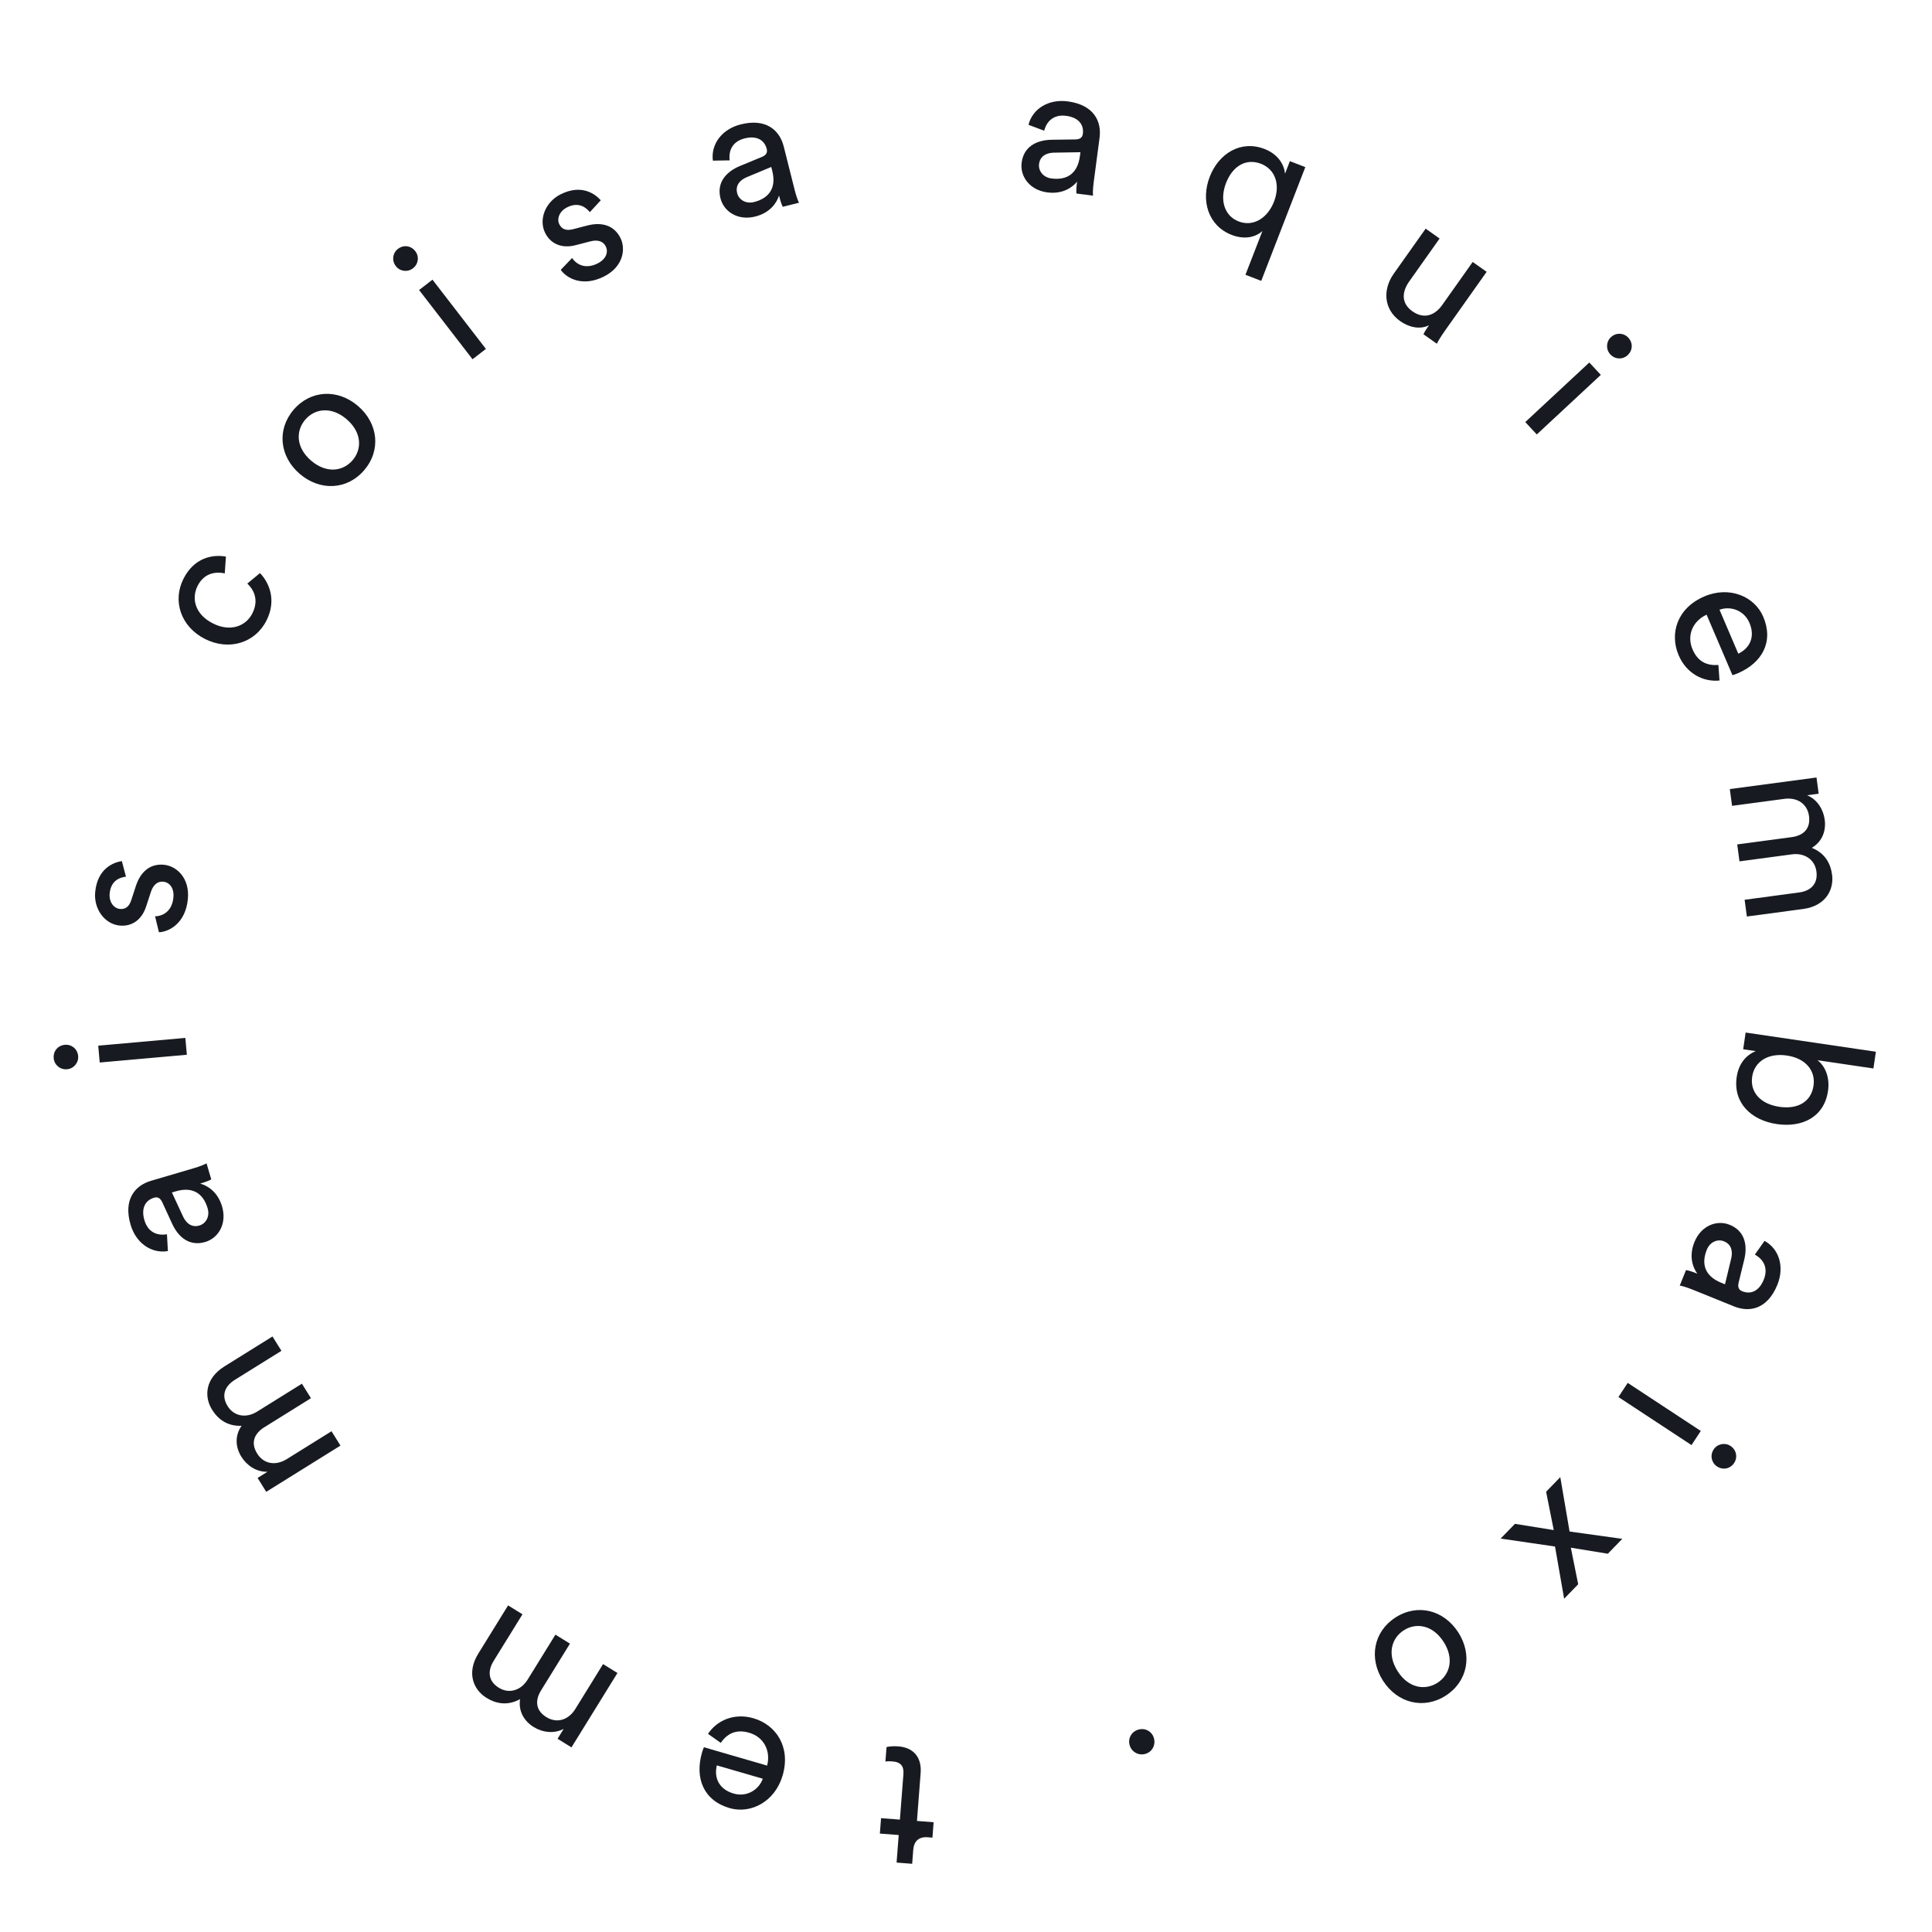 <svg width="170" height="170" viewBox="0 0 170 170" fill="none" xmlns="http://www.w3.org/2000/svg">
<path d="M78.892 163.892L80.264 163.998L80.36 162.753C80.413 162.067 80.802 161.6 81.632 161.664L82.047 161.696L82.151 160.34L80.684 160.227L81.009 156.015C81.117 154.611 80.364 153.767 79.04 153.665C78.529 153.625 78.139 153.692 78.008 153.73L77.909 155.006C78.041 154.968 78.313 154.973 78.504 154.987C79.286 155.048 79.546 155.421 79.492 156.123L79.184 160.111L77.525 159.983L77.42 161.339L79.079 161.467L78.892 163.892Z" fill="#171B21"/>
<path d="M67.117 156.512C66.799 157.436 65.754 158.166 64.555 157.818C63.249 157.439 62.814 156.413 63.075 155.339L67.117 156.512ZM63.418 153.356C63.955 152.596 64.711 152.115 65.924 152.468C67.184 152.833 67.839 154.023 67.502 155.358L61.939 153.743C61.892 153.847 61.828 154.011 61.775 154.196C61.11 156.485 61.926 158.438 64.2 159.098C66.06 159.637 68.194 158.541 68.867 156.22C69.599 153.7 68.277 151.768 66.295 151.192C64.589 150.697 63.072 151.39 62.298 152.565L63.418 153.356Z" fill="#171B21"/>
<path d="M53.065 146.426L50.625 150.374C50.02 151.353 49 151.664 48.075 151.092C47.095 150.486 47.082 149.594 47.612 148.737L50.152 144.626L48.873 143.836L46.425 147.796C45.845 148.736 44.808 149.073 43.896 148.51C42.93 147.912 42.904 147.012 43.433 146.154L45.974 142.044L44.708 141.262L42.084 145.508C41.032 147.21 41.66 148.689 42.803 149.395C43.634 149.908 44.649 150.122 45.76 149.511C45.598 150.596 46.138 151.456 46.955 151.961C47.717 152.432 48.73 152.588 49.598 152.127L49.06 152.998L50.285 153.755L54.331 147.209L53.065 146.426Z" fill="#171B21"/>
<path d="M29.171 125.937L25.233 128.39C24.255 128.999 23.204 128.825 22.629 127.901C22.02 126.923 22.404 126.118 23.26 125.585L27.361 123.03L26.566 121.754L22.614 124.216C21.677 124.799 20.598 124.642 20.032 123.732C19.431 122.768 19.807 121.949 20.662 121.416L24.764 118.861L23.977 117.598L19.74 120.238C18.042 121.295 17.948 122.9 18.659 124.04C19.175 124.869 19.99 125.511 21.257 125.457C20.63 126.357 20.732 127.368 21.239 128.182C21.713 128.943 22.552 129.533 23.534 129.505L22.665 130.047L23.426 131.269L29.958 127.2L29.171 125.937Z" fill="#171B21"/>
<path d="M18.058 109.285C19.225 108.942 19.984 107.668 19.542 106.164C19.154 104.844 18.231 104.315 17.614 104.146C18.151 103.988 18.419 103.876 18.589 103.775L18.174 102.363C18.003 102.463 17.649 102.618 16.988 102.812L13.289 103.9C11.862 104.32 10.84 105.554 11.49 107.764C11.964 109.376 13.312 110.331 14.774 110.084L14.69 108.608C13.799 108.753 13.012 108.401 12.709 107.373C12.38 106.252 12.838 105.6 13.56 105.388C13.821 105.311 14.087 105.366 14.28 105.793L15.158 107.703C15.737 108.934 16.723 109.678 18.058 109.285ZM18.27 106.321C18.487 107.058 18.101 107.672 17.548 107.834C16.888 108.028 16.415 107.667 16.127 107.085L15.126 104.927L15.463 104.828C17.075 104.354 17.923 105.139 18.27 106.321Z" fill="#171B21"/>
<path d="M16.309 91.327L8.643 92.01L8.775 93.492L16.441 92.81L16.309 91.327ZM5.904 94.085C6.494 94.033 6.929 93.512 6.877 92.922C6.822 92.301 6.302 91.881 5.713 91.934C5.091 91.989 4.67 92.493 4.725 93.114C4.778 93.704 5.283 94.141 5.904 94.085Z" fill="#171B21"/>
<path d="M13.986 82.03C14.89 81.992 16.317 81.235 16.528 79.134C16.718 77.239 15.52 76.202 14.438 76.093C13.291 75.978 12.392 76.611 11.948 77.982L11.553 79.197C11.366 79.773 11.035 80.029 10.542 79.979C10.016 79.927 9.574 79.368 9.651 78.603C9.774 77.377 10.677 77.195 11.084 77.139L10.723 75.768C10.037 75.876 8.588 76.374 8.377 78.475C8.227 79.972 9.202 81.308 10.523 81.441C11.606 81.55 12.488 80.931 12.864 79.746L13.282 78.47C13.489 77.847 13.875 77.532 14.368 77.582C14.926 77.638 15.341 78.146 15.256 78.99C15.147 80.072 14.467 80.599 13.644 80.629L13.986 82.03Z" fill="#171B21"/>
<path d="M17.388 51.551C17.982 50.381 19.013 50.295 19.778 50.45L19.88 48.976C18.679 48.761 17.081 49.081 16.147 50.921C15.155 52.875 15.906 55.141 18.032 56.221C20.115 57.278 22.43 56.606 23.444 54.608C24.357 52.811 23.687 51.268 22.876 50.426L21.762 51.349C22.224 51.782 22.855 52.694 22.203 53.978C21.638 55.091 20.282 55.641 18.727 54.851C17.13 54.04 16.838 52.635 17.388 51.551Z" fill="#171B21"/>
<path d="M31.025 40.498C30.193 41.47 28.735 41.696 27.374 40.531C26.025 39.376 26.024 37.901 26.857 36.928C27.689 35.956 29.147 35.73 30.496 36.885C31.857 38.05 31.858 39.526 31.025 40.498ZM25.836 36.054C24.337 37.804 24.601 40.178 26.375 41.698C28.162 43.227 30.548 43.122 32.046 41.372C33.545 39.622 33.282 37.248 31.495 35.718C29.721 34.199 27.334 34.304 25.836 36.054Z" fill="#171B21"/>
<path d="M42.756 30.702L38.054 24.609L36.876 25.518L41.578 31.611L42.756 30.702ZM34.831 23.418C35.192 23.887 35.866 23.974 36.334 23.612C36.828 23.231 36.902 22.567 36.541 22.099C36.159 21.605 35.509 21.521 35.015 21.902C34.546 22.264 34.45 22.924 34.831 23.418Z" fill="#171B21"/>
<path d="M49.342 23.744C49.861 24.485 51.267 25.28 53.152 24.327C54.851 23.468 55.08 21.899 54.589 20.929C54.069 19.901 53.051 19.483 51.657 19.848L50.421 20.168C49.834 20.321 49.44 20.18 49.216 19.737C48.978 19.266 49.211 18.592 49.896 18.246C50.996 17.69 51.636 18.352 51.902 18.666L52.863 17.624C52.403 17.104 51.203 16.15 49.319 17.104C47.977 17.782 47.376 19.324 47.975 20.509C48.466 21.48 49.463 21.89 50.663 21.57L51.964 21.234C52.6 21.074 53.073 21.229 53.297 21.672C53.55 22.171 53.345 22.795 52.588 23.178C51.617 23.669 50.808 23.379 50.339 22.702L49.342 23.744Z" fill="#171B21"/>
<path d="M63.395 17.448C63.691 18.628 64.934 19.437 66.455 19.054C67.79 18.719 68.355 17.817 68.548 17.208C68.684 17.751 68.786 18.023 68.879 18.197L70.307 17.838C70.213 17.663 70.073 17.303 69.905 16.636L68.964 12.896C68.601 11.453 67.408 10.384 65.174 10.946C63.545 11.356 62.538 12.665 62.726 14.136L64.205 14.11C64.095 13.214 64.478 12.441 65.517 12.179C66.65 11.894 67.283 12.379 67.467 13.108C67.533 13.372 67.468 13.636 67.033 13.811L65.09 14.613C63.838 15.143 63.055 16.099 63.395 17.448ZM66.348 17.778C65.604 17.965 65.005 17.555 64.865 16.996C64.697 16.329 65.077 15.87 65.67 15.606L67.865 14.691L67.951 15.032C68.361 16.661 67.543 17.477 66.348 17.778Z" fill="#171B21"/>
<path d="M89.896 14.307C89.737 15.513 90.593 16.724 92.148 16.929C93.512 17.11 94.37 16.48 94.774 15.985C94.701 16.54 94.695 16.83 94.717 17.027L96.177 17.22C96.154 17.023 96.157 16.636 96.247 15.954L96.752 12.131C96.948 10.656 96.233 9.222 93.949 8.92C92.284 8.7 90.865 9.545 90.497 10.981L91.881 11.503C92.109 10.63 92.75 10.053 93.813 10.193C94.971 10.346 95.381 11.03 95.282 11.775C95.247 12.045 95.088 12.266 94.62 12.269L92.518 12.298C91.159 12.328 90.079 12.927 89.896 14.307ZM92.52 15.703C91.758 15.603 91.354 15 91.429 14.429C91.519 13.747 92.041 13.461 92.691 13.434L95.069 13.393L95.022 13.742C94.802 15.408 93.741 15.865 92.52 15.703Z" fill="#171B21"/>
<path d="M110.978 24.716L114.857 14.705L113.5 14.179L113.072 15.283C113.001 14.535 112.51 13.589 111.271 13.11C109.168 12.294 107.235 13.519 106.449 15.548C105.639 17.636 106.302 19.866 108.376 20.67C109.45 21.086 110.426 20.915 111.082 20.329L109.59 24.178L110.978 24.716ZM107.881 16.103C108.459 14.611 109.643 13.903 110.956 14.412C112.224 14.903 112.675 16.262 112.103 17.739C111.531 19.216 110.258 19.975 108.99 19.484C107.722 18.992 107.308 17.58 107.881 16.103Z" fill="#171B21"/>
<path d="M125.739 28.619C125.554 28.881 125.317 29.242 125.255 29.414L126.43 30.246C126.548 29.996 126.827 29.547 127.187 29.038L130.812 23.919L129.585 23.05L126.903 26.837C126.228 27.79 125.27 28.091 124.277 27.389C123.246 26.658 123.381 25.636 124.001 24.762L126.673 20.988L125.446 20.119L122.644 24.075C121.645 25.485 121.747 27.224 123.21 28.26C123.941 28.777 124.915 29.036 125.739 28.619Z" fill="#171B21"/>
<path d="M135.224 38.228L140.859 32.987L139.846 31.897L134.211 37.139L135.224 38.228ZM141.749 29.668C141.316 30.071 141.291 30.75 141.695 31.183C142.12 31.64 142.787 31.653 143.22 31.25C143.677 30.825 143.701 30.169 143.276 29.712C142.873 29.279 142.206 29.243 141.749 29.668Z" fill="#171B21"/>
<path d="M151.302 53.651C152.218 53.311 153.444 53.656 153.935 54.804C154.47 56.054 153.952 57.041 152.956 57.52L151.302 53.651ZM151.205 58.512C150.277 58.578 149.426 58.298 148.929 57.136C148.413 55.93 148.918 54.67 150.165 54.085L152.442 59.41C152.551 59.381 152.72 59.326 152.896 59.251C155.088 58.313 156.081 56.444 155.15 54.267C154.389 52.487 152.188 51.532 149.966 52.481C147.554 53.513 146.896 55.761 147.708 57.658C148.406 59.291 149.904 60.026 151.303 59.88L151.205 58.512Z" fill="#171B21"/>
<path d="M152.407 70.908L157.006 70.293C158.148 70.14 159.034 70.732 159.178 71.81C159.331 72.952 158.649 73.528 157.65 73.661L152.861 74.302L153.06 75.793L157.675 75.175C158.769 75.029 159.687 75.616 159.83 76.679C159.98 77.805 159.301 78.396 158.302 78.53L153.512 79.171L153.71 80.645L158.657 79.984C160.64 79.718 161.386 78.295 161.207 76.963C161.078 75.995 160.6 75.075 159.423 74.603C160.364 74.041 160.688 73.077 160.56 72.126C160.441 71.238 159.92 70.355 159.014 69.976L160.028 69.84L159.838 68.413L152.209 69.433L152.407 70.908Z" fill="#171B21"/>
<path d="M153.385 92.327L154.493 92.49C153.597 92.86 152.983 93.626 152.815 94.766C152.481 97.03 154.081 98.576 156.344 98.909C158.561 99.236 160.508 98.31 160.849 95.999C161.036 94.733 160.549 93.755 159.922 93.291L164.845 94.016L165.062 92.544L153.602 90.855L153.385 92.327ZM156.568 97.39C154.922 97.147 153.974 96.118 154.177 94.741C154.373 93.411 155.571 92.633 157.233 92.878C158.88 93.121 159.771 94.207 159.575 95.536C159.37 96.929 158.215 97.632 156.568 97.39Z" fill="#171B21"/>
<path d="M152.196 107.771C151.069 107.314 149.682 107.841 149.094 109.294C148.578 110.57 148.972 111.558 149.35 112.073C148.831 111.863 148.552 111.785 148.356 111.757L147.803 113.122C147.999 113.149 148.373 113.249 149.011 113.507L152.585 114.954C153.965 115.512 155.532 115.18 156.396 113.044C157.027 111.487 156.564 109.901 155.265 109.186L154.414 110.394C155.202 110.834 155.6 111.6 155.198 112.593C154.76 113.676 153.995 113.902 153.298 113.619C153.046 113.517 152.872 113.309 152.986 112.855L153.485 110.813C153.796 109.489 153.486 108.293 152.196 107.771ZM150.187 109.961C150.476 109.249 151.16 109.008 151.694 109.225C152.332 109.483 152.478 110.06 152.341 110.695L151.785 113.007L151.459 112.875C149.902 112.245 149.725 111.103 150.187 109.961Z" fill="#171B21"/>
<path d="M142.408 122.927L148.838 127.156L149.656 125.912L143.226 121.683L142.408 122.927ZM152.273 127.232C151.779 126.907 151.114 127.044 150.788 127.539C150.446 128.06 150.592 128.711 151.086 129.037C151.608 129.379 152.25 129.247 152.593 128.725C152.918 128.231 152.795 127.575 152.273 127.232Z" fill="#171B21"/>
<path d="M137.293 129.976L136.045 131.261L136.716 134.635L133.303 134.085L132.043 135.382C132.814 135.506 136.057 135.957 136.828 136.081L137.631 140.675L138.868 139.401L138.221 136.185L141.477 136.715L142.747 135.406L138.11 134.761L137.293 129.976Z" fill="#171B21"/>
<path d="M123.523 143.452C124.601 142.761 126.062 142.965 127.029 144.474C127.987 145.969 127.562 147.381 126.485 148.072C125.407 148.763 123.946 148.559 122.988 147.064C122.021 145.555 122.446 144.143 123.523 143.452ZM127.21 149.204C129.15 147.96 129.583 145.611 128.322 143.645C127.053 141.665 124.738 141.077 122.798 142.32C120.858 143.564 120.425 145.913 121.695 147.893C122.955 149.859 125.27 150.447 127.21 149.204Z" fill="#171B21"/>
<path d="M101.553 153.014C101.419 152.404 100.847 152.039 100.238 152.173C99.628 152.307 99.247 152.882 99.381 153.492C99.516 154.101 100.107 154.479 100.716 154.345C101.325 154.211 101.687 153.623 101.553 153.014Z" fill="#171B21"/>
</svg>
